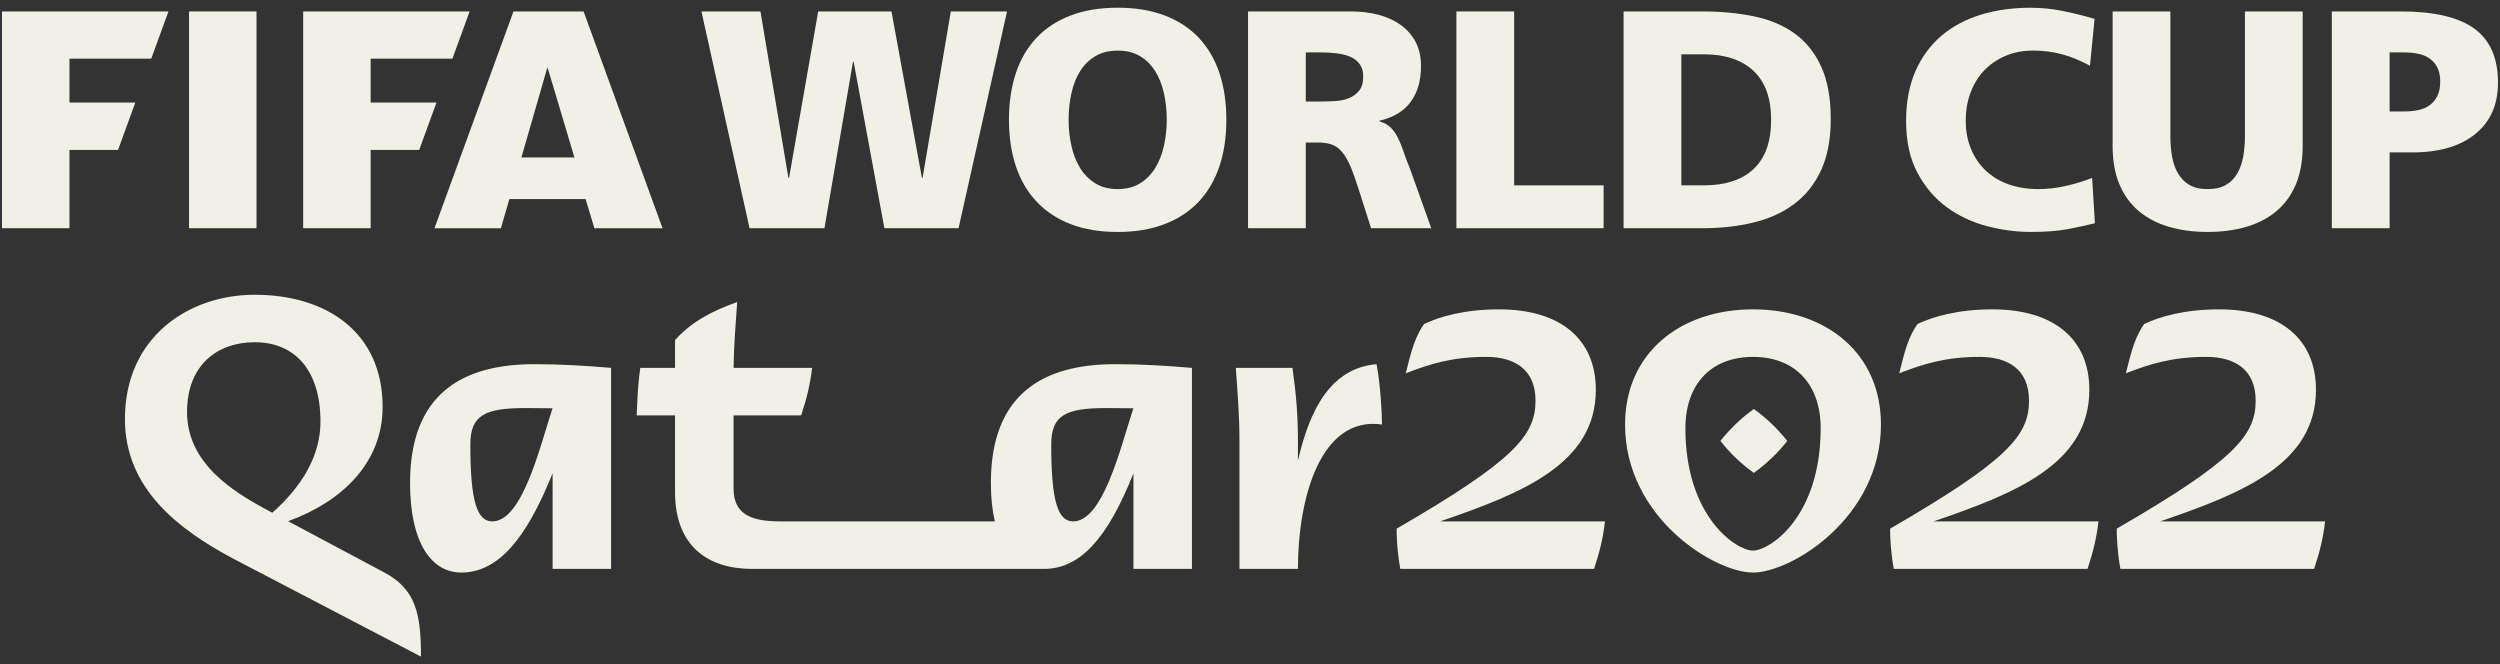 <svg width="143" height="38" viewBox="0 0 143 38" fill="none" xmlns="http://www.w3.org/2000/svg">
<rect x="0" y="0" width="143" height="38" fill="#333333" stroke="none"/>
<path d="M61.383 29.823C60.505 29.823 60.13 28.652 60.13 25.431C60.13 23.759 60.944 23.341 63.264 23.341C63.874 23.341 64.36 23.345 64.827 23.353C64.087 25.631 63.094 29.823 61.383 29.823ZM56.678 27.626C56.678 28.479 56.759 29.207 56.907 29.823H44.635C43.002 29.823 41.959 29.445 41.959 27.94V23.759H45.825C46.14 22.819 46.348 21.959 46.453 21.042H41.96C41.979 19.752 42.073 18.599 42.167 17.277C40.704 17.799 39.555 18.405 38.612 19.452V21.042H36.626C36.459 22.171 36.459 23.026 36.418 23.759H38.612V28.15C38.612 31.223 40.474 32.541 43.024 32.541H59.71C61.754 32.541 63.324 30.865 64.833 27.073V32.541H68.178V21.042C66.673 20.916 65.292 20.831 63.788 20.831C59.648 20.831 56.678 22.547 56.678 27.626ZM74.242 26.351V25.223C74.242 23.759 74.137 22.504 73.929 21.042H70.688C70.792 22.504 70.897 23.759 70.897 25.223V32.541H74.242C74.242 28.441 75.559 23.779 79.05 24.282C79.05 23.55 78.945 21.876 78.738 20.831C76.189 21.052 74.94 23.298 74.242 26.351ZM28.158 29.823C27.28 29.823 26.903 28.652 26.903 25.431C26.903 23.759 27.72 23.341 30.039 23.341C30.648 23.341 31.135 23.345 31.605 23.353C30.862 25.631 29.871 29.823 28.158 29.823ZM23.455 27.626C23.455 31.098 24.708 32.75 26.381 32.75C28.431 32.75 30.068 30.935 31.609 27.067V32.541H34.955V21.042C33.449 20.916 32.069 20.831 30.562 20.831C26.423 20.831 23.455 22.547 23.455 27.626ZM132.473 22.295C132.473 19.432 130.486 17.695 126.932 17.695C124.967 17.695 123.525 18.113 122.646 18.533C122.144 19.242 121.915 20.059 121.6 21.353C122.939 20.831 124.234 20.414 126.2 20.414C127.768 20.414 129.024 21.083 129.024 22.923C129.024 24.907 127.79 26.351 121.077 30.24C121.077 30.659 121.099 31.494 121.287 32.541H132.367C132.683 31.6 132.89 30.764 132.995 29.823H123.564C128.276 28.212 132.473 26.529 132.473 22.295ZM15.575 29.329L15.403 29.236C13.397 28.171 10.699 26.542 10.699 23.571C10.699 20.851 12.457 19.576 14.568 19.576C16.91 19.576 18.331 21.228 18.331 24.115C18.331 26.103 17.236 27.857 15.575 29.329ZM21.99 32.75L16.482 29.813C19.599 28.68 21.886 26.445 21.886 23.278C21.886 19.012 18.686 16.86 14.568 16.86C10.784 16.86 7.146 19.285 7.146 23.968C7.146 27.92 10.156 30.282 13.459 32.017L24.08 37.559C24.08 35.113 23.788 33.71 21.99 32.75ZM100.272 31.494C99.334 31.494 96.405 29.591 96.405 24.492C96.405 21.981 97.869 20.414 100.272 20.414C102.677 20.414 104.142 21.981 104.142 24.492C104.142 29.591 101.215 31.494 100.272 31.494ZM100.272 17.695C96.092 17.695 92.954 20.204 92.954 24.282C92.954 29.613 98.078 32.75 100.272 32.75C102.469 32.75 107.59 29.613 107.59 24.282C107.59 20.204 104.456 17.695 100.272 17.695ZM100.319 23.396C99.588 23.917 98.96 24.526 98.407 25.223C98.96 25.92 99.588 26.527 100.319 27.05C101.051 26.527 101.676 25.92 102.234 25.223C101.676 24.526 101.051 23.917 100.319 23.396ZM119.51 22.295C119.51 19.432 117.523 17.695 113.967 17.695C112.003 17.695 110.561 18.113 109.681 18.533C109.181 19.242 108.95 20.059 108.636 21.353C109.975 20.831 111.272 20.414 113.237 20.414C114.805 20.414 116.06 21.083 116.06 22.923C116.06 24.907 114.827 26.351 108.115 30.24C108.115 30.659 108.135 31.494 108.324 32.541H119.406C119.718 31.6 119.928 30.764 120.033 29.823H110.601C115.313 28.212 119.51 26.529 119.51 22.295ZM91.281 22.295C91.281 19.432 89.297 17.695 85.742 17.695C83.776 17.695 82.334 18.113 81.457 18.533C80.954 19.242 80.723 20.059 80.411 21.353C81.748 20.831 83.045 20.414 85.011 20.414C86.578 20.414 87.832 21.083 87.832 22.923C87.832 24.907 86.599 26.351 79.888 30.24C79.888 30.659 79.908 31.494 80.098 32.541H91.179C91.493 31.6 91.701 30.764 91.805 29.823H82.374C87.084 28.212 91.281 26.529 91.281 22.295Z" fill="#F0F1E4"/>
<path d="M119.829 12.769C119.355 12.889 118.834 13.001 118.268 13.108C117.698 13.215 116.994 13.266 116.153 13.266C115.324 13.266 114.485 13.155 113.638 12.93C112.791 12.706 112.028 12.345 111.348 11.847C110.668 11.35 110.11 10.694 109.678 9.884C109.243 9.074 109.029 8.08 109.029 6.908C109.029 5.831 109.208 4.886 109.562 4.075C109.917 3.264 110.413 2.59 111.045 2.049C111.679 1.51 112.432 1.109 113.302 0.842C114.172 0.575 115.116 0.443 116.134 0.443C116.775 0.443 117.396 0.504 117.999 0.629C118.604 0.752 119.208 0.903 119.81 1.081L119.546 3.764C119.013 3.467 118.483 3.248 117.957 3.107C117.428 2.964 116.88 2.893 116.313 2.893C115.72 2.893 115.189 2.993 114.715 3.196C114.241 3.396 113.835 3.675 113.497 4.03C113.158 4.386 112.898 4.81 112.714 5.301C112.53 5.791 112.441 6.327 112.441 6.908C112.441 7.512 112.543 8.057 112.752 8.544C112.957 9.028 113.242 9.439 113.604 9.777C113.965 10.114 114.4 10.372 114.909 10.55C115.418 10.726 115.974 10.816 116.58 10.816C117.124 10.816 117.663 10.754 118.196 10.629C118.729 10.506 119.219 10.355 119.669 10.177L119.829 12.769Z" fill="#F0F1E4"/>
<path d="M131.713 8.346C131.713 9.2 131.582 9.932 131.322 10.55C131.061 11.165 130.693 11.675 130.213 12.076C129.732 12.48 129.158 12.779 128.489 12.974C127.82 13.171 127.082 13.267 126.276 13.267C125.472 13.267 124.735 13.171 124.065 12.974C123.397 12.779 122.823 12.48 122.342 12.076C121.862 11.675 121.494 11.165 121.233 10.55C120.973 9.932 120.842 9.2 120.842 8.346V0.654H124.146V7.797C124.146 8.211 124.178 8.598 124.244 8.959C124.308 9.322 124.423 9.64 124.581 9.919C124.741 10.197 124.958 10.416 125.23 10.575C125.5 10.736 125.852 10.816 126.276 10.816C126.703 10.816 127.053 10.736 127.326 10.575C127.6 10.416 127.814 10.197 127.975 9.919C128.133 9.64 128.247 9.322 128.312 8.959C128.375 8.598 128.41 8.211 128.41 7.797V0.654H131.713V8.346Z" fill="#F0F1E4"/>
<path d="M136.686 6.375H137.538C137.823 6.375 138.089 6.347 138.338 6.295C138.586 6.24 138.803 6.146 138.985 6.011C139.169 5.875 139.315 5.696 139.421 5.477C139.527 5.259 139.581 4.989 139.581 4.67C139.581 4.349 139.527 4.083 139.421 3.871C139.315 3.658 139.169 3.486 138.985 3.355C138.803 3.225 138.586 3.132 138.338 3.081C138.089 3.026 137.823 2.999 137.538 2.999H136.686V6.375ZM133.381 0.654H137.324C139.232 0.654 140.636 0.984 141.537 1.64C142.435 2.299 142.886 3.325 142.886 4.723C142.886 5.979 142.454 6.959 141.589 7.662C140.723 8.368 139.515 8.719 137.964 8.719H136.686V13.053H133.381V0.654Z" fill="#F0F1E4"/>
<path d="M40.122 0.654H43.498L45.097 10.177H45.133L46.801 0.654H50.993L52.734 10.177H52.771L54.387 0.654H57.603L54.83 13.054H50.586L48.828 3.533H48.791L47.158 13.054H42.875L40.122 0.654Z" fill="#F0F1E4"/>
<path d="M61.124 6.855C61.124 7.365 61.177 7.859 61.285 8.339C61.39 8.817 61.554 9.241 61.781 9.608C62.005 9.975 62.296 10.268 62.653 10.487C63.008 10.706 63.432 10.816 63.931 10.816C64.427 10.816 64.856 10.706 65.211 10.487C65.566 10.268 65.855 9.975 66.079 9.608C66.305 9.241 66.471 8.817 66.578 8.339C66.684 7.859 66.738 7.365 66.738 6.855C66.738 6.323 66.684 5.816 66.578 5.337C66.471 4.858 66.305 4.436 66.079 4.074C65.855 3.714 65.566 3.426 65.211 3.213C64.856 2.999 64.427 2.895 63.931 2.895C63.432 2.895 63.008 2.999 62.653 3.213C62.296 3.426 62.005 3.714 61.781 4.074C61.554 4.436 61.39 4.858 61.285 5.337C61.177 5.816 61.124 6.323 61.124 6.855ZM57.712 6.855C57.712 5.86 57.846 4.965 58.112 4.172C58.378 3.379 58.772 2.707 59.294 2.157C59.815 1.606 60.464 1.181 61.238 0.887C62.014 0.59 62.911 0.441 63.931 0.441C64.948 0.441 65.846 0.59 66.622 0.887C67.397 1.181 68.046 1.606 68.567 2.157C69.088 2.707 69.482 3.379 69.749 4.172C70.015 4.965 70.147 5.86 70.147 6.855C70.147 7.837 70.015 8.725 69.749 9.52C69.482 10.314 69.084 10.989 68.558 11.544C68.031 12.101 67.38 12.528 66.603 12.823C65.83 13.12 64.936 13.268 63.931 13.268C62.911 13.268 62.018 13.12 61.247 12.823C60.48 12.528 59.831 12.101 59.303 11.544C58.776 10.989 58.378 10.314 58.112 9.52C57.846 8.725 57.712 7.837 57.712 6.855Z" fill="#F0F1E4"/>
<path d="M74.691 5.807H75.56C75.822 5.807 76.097 5.797 76.386 5.779C76.678 5.762 76.939 5.706 77.169 5.611C77.4 5.515 77.593 5.374 77.745 5.184C77.9 4.994 77.976 4.723 77.976 4.366C77.976 4.083 77.909 3.85 77.772 3.666C77.636 3.482 77.46 3.342 77.24 3.248C77.021 3.154 76.766 3.09 76.475 3.053C76.186 3.016 75.882 2.999 75.56 2.999H74.691V5.807ZM71.388 0.654H77.285C77.828 0.654 78.346 0.718 78.83 0.84C79.316 0.965 79.742 1.159 80.11 1.42C80.475 1.681 80.763 2.004 80.971 2.394C81.178 2.787 81.281 3.248 81.281 3.781C81.281 4.609 81.086 5.291 80.694 5.825C80.305 6.356 79.706 6.718 78.901 6.908V6.943C79.162 7.013 79.372 7.125 79.532 7.281C79.692 7.435 79.831 7.627 79.949 7.858C80.068 8.089 80.176 8.356 80.277 8.657C80.379 8.959 80.506 9.3 80.662 9.68L81.868 13.053H78.424L77.711 10.816C77.544 10.283 77.387 9.844 77.24 9.501C77.092 9.159 76.93 8.886 76.761 8.685C76.588 8.482 76.393 8.344 76.173 8.267C75.954 8.189 75.692 8.151 75.385 8.151H74.691V13.053H71.388V0.654Z" fill="#F0F1E4"/>
<path d="M83.306 0.654H86.609V10.603H91.726V13.054H83.306V0.654Z" fill="#F0F1E4"/>
<path d="M96.174 10.602H97.453C98.696 10.602 99.649 10.289 100.312 9.66C100.975 9.034 101.308 8.099 101.308 6.854C101.308 5.611 100.968 4.676 100.293 4.048C99.618 3.42 98.673 3.106 97.453 3.106H96.174V10.602ZM92.869 0.654H97.38C98.459 0.654 99.448 0.75 100.347 0.939C101.248 1.128 102.019 1.457 102.667 1.926C103.311 2.393 103.816 3.024 104.176 3.817C104.537 4.609 104.719 5.605 104.719 6.801C104.719 7.963 104.534 8.939 104.167 9.732C103.8 10.527 103.291 11.168 102.639 11.659C101.988 12.151 101.213 12.505 100.312 12.725C99.412 12.944 98.435 13.054 97.38 13.054H92.869V0.654Z" fill="#F0F1E4"/>
<path fill-rule="evenodd" clip-rule="evenodd" d="M0.114 0.655V13.054H3.973V8.576H6.752L7.74 5.866H3.973V3.355H8.651L9.636 0.655H0.114Z" fill="#F0F1E4"/>
<path fill-rule="evenodd" clip-rule="evenodd" d="M10.813 13.053H14.672V0.654H10.813V13.053Z" fill="#F0F1E4"/>
<path fill-rule="evenodd" clip-rule="evenodd" d="M17.341 0.655V13.054H21.202V8.576H23.978L24.966 5.866H21.202V3.355H25.878L26.863 0.655H17.341Z" fill="#F0F1E4"/>
<path fill-rule="evenodd" clip-rule="evenodd" d="M32.858 9.006L31.314 3.841L29.824 9.006H32.858ZM37.898 13.055H34L33.496 11.388H29.135L28.651 13.055H24.852L29.37 0.655H33.382L37.898 13.055Z" fill="#F0F1E4"/>
</svg>
